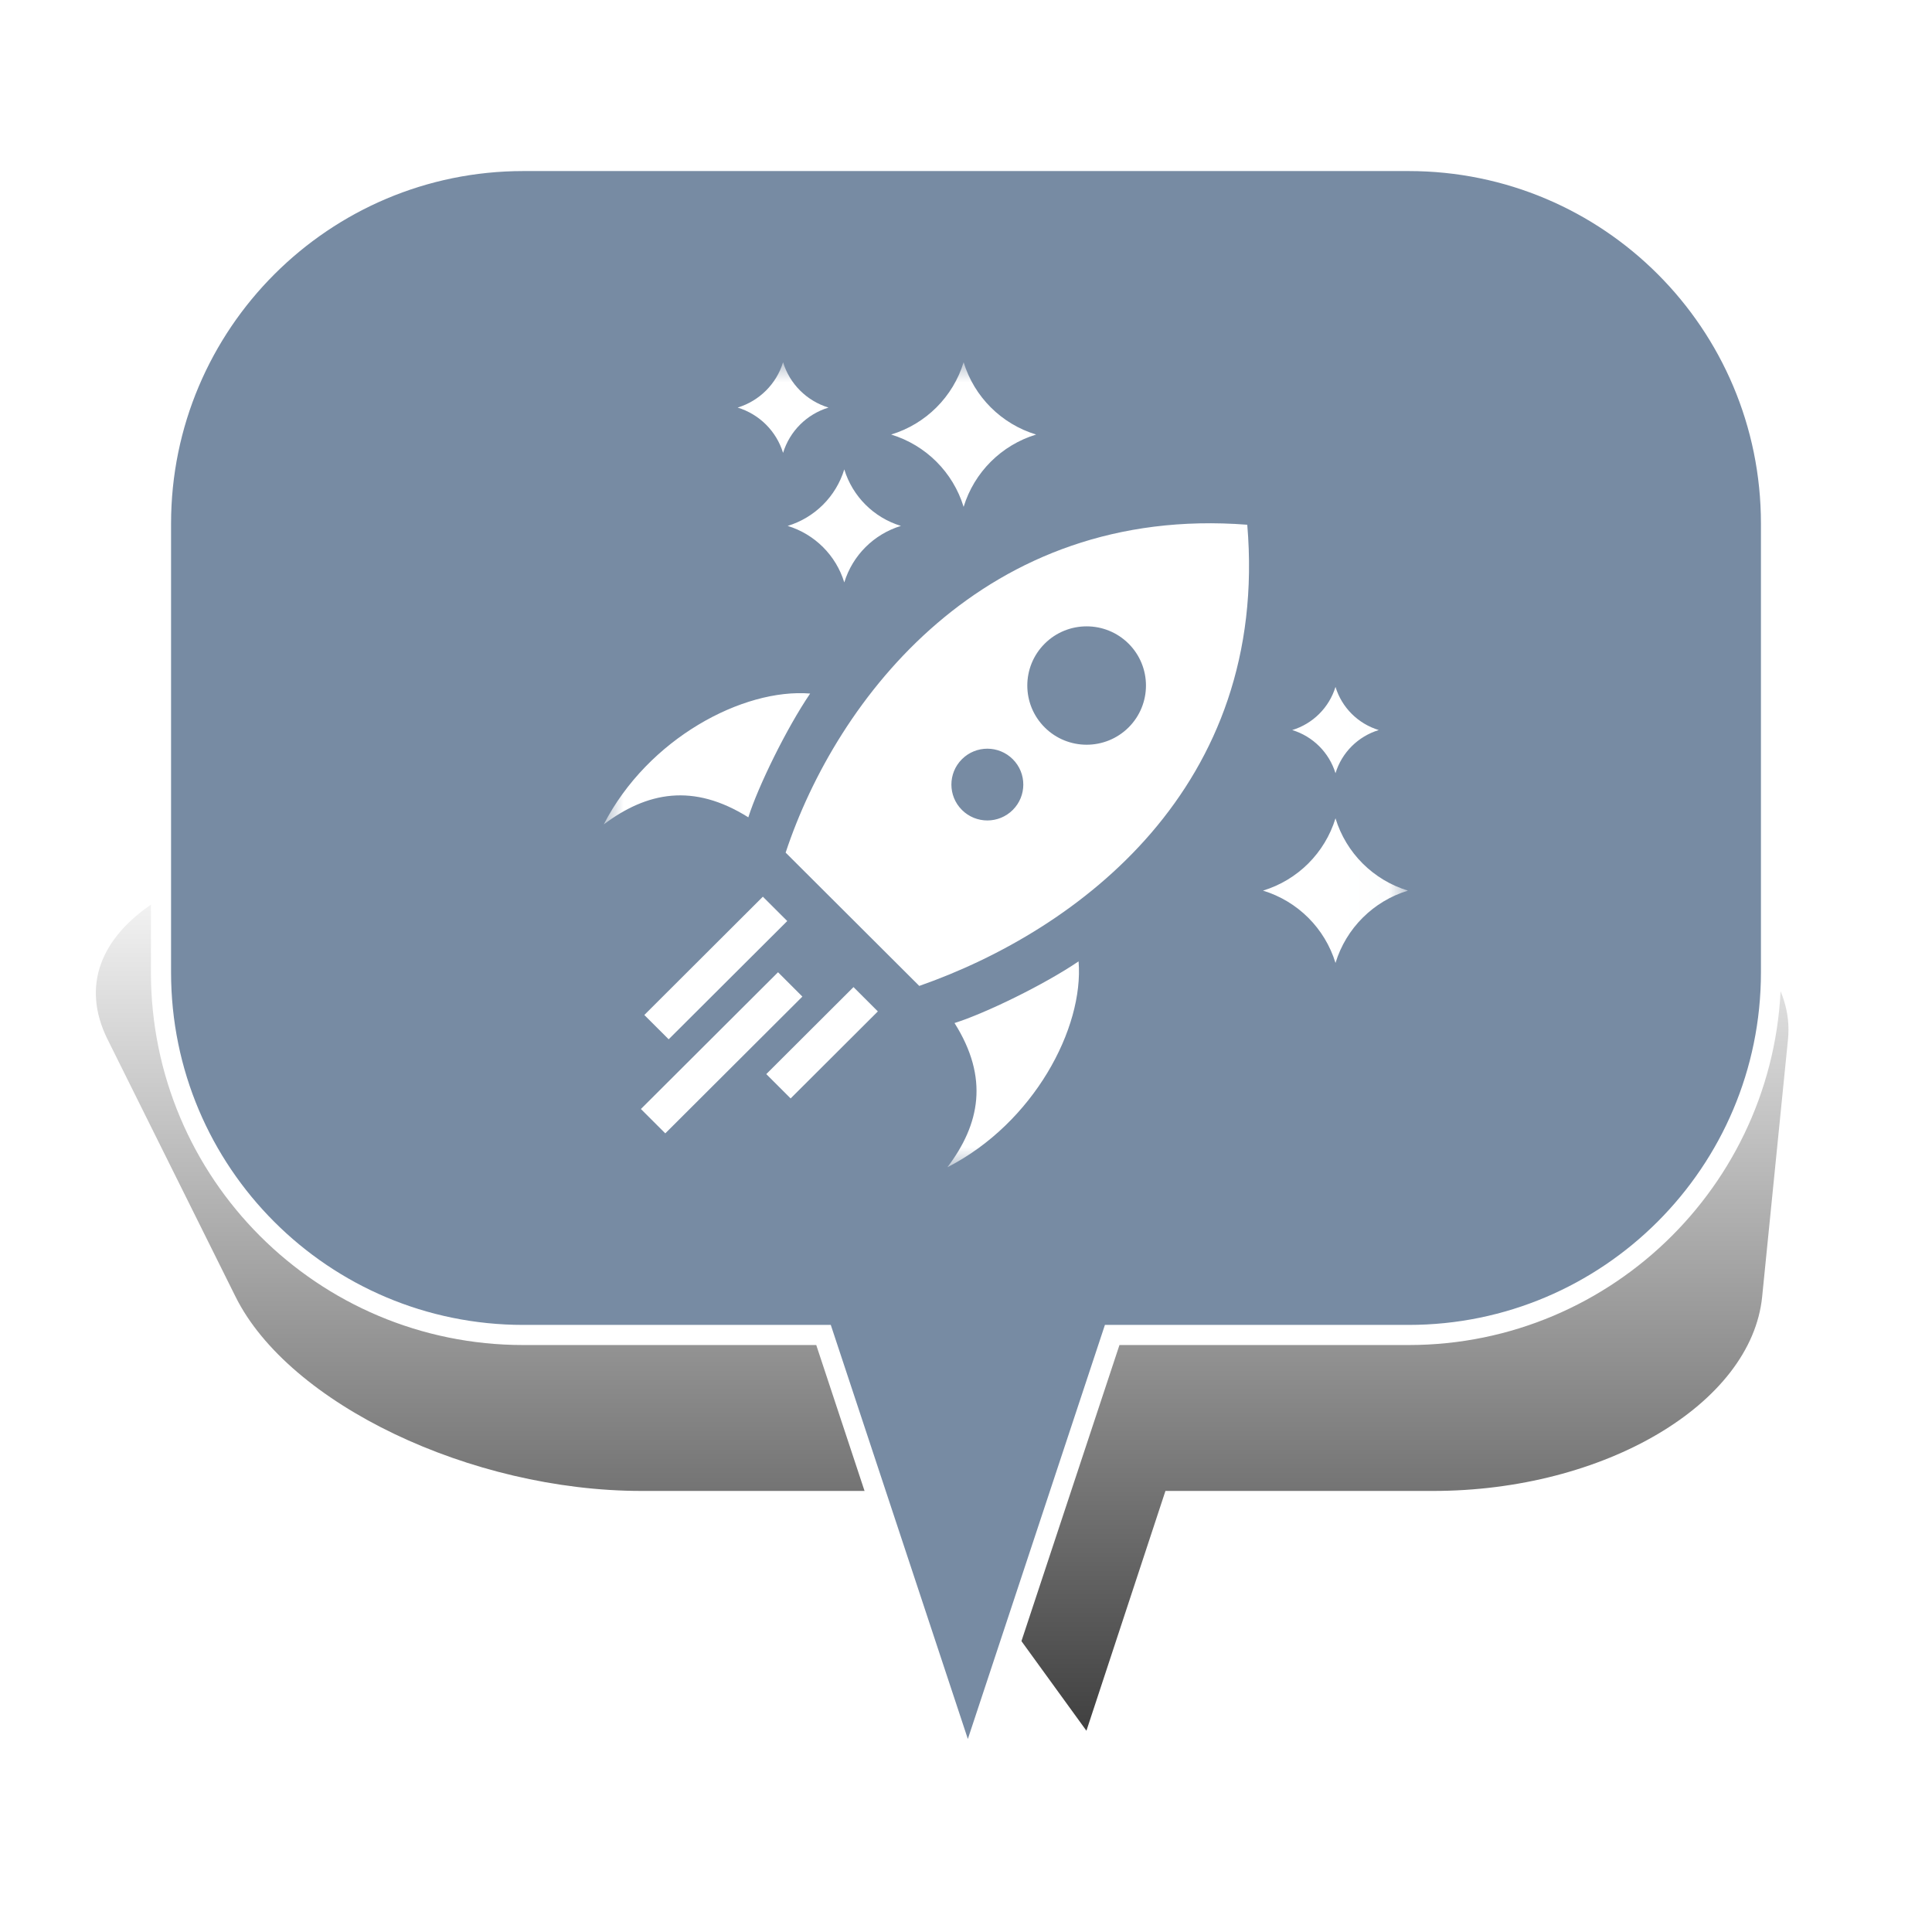 <?xml version="1.0" encoding="UTF-8" standalone="no"?>
<svg width="48px" height="48px" viewBox="0 0 48 48" version="1.1" xmlns="http://www.w3.org/2000/svg" xmlns:xlink="http://www.w3.org/1999/xlink" xmlns:sketch="http://www.bohemiancoding.com/sketch/ns">
    <!-- Generator: Sketch 3.4.4 (17249) - http://www.bohemiancoding.com/sketch -->
    <title>Rocket_2</title>
    <desc>Created with Sketch.</desc>
    <defs>
        <linearGradient x1="50%" y1="0%" x2="50%" y2="100%" id="linearGradient-1">
            <stop stop-color="#000000" stop-opacity="0" offset="0%"></stop>
            <stop stop-color="#000000" offset="100%"></stop>
        </linearGradient>
        <filter x="-50%" y="-50%" width="200%" height="200%" filterUnits="objectBoundingBox" id="filter-2">
            <feGaussianBlur stdDeviation="2.073" in="SourceGraphic" result="blur"></feGaussianBlur>
        </filter>
        <path id="path-3" d="M0,0 L19.98,0 L19.98,20 L0,20 L0,0 Z"></path>
    </defs>
    <g id="Page-1" stroke="none" stroke-width="1" fill="none" fill-rule="evenodd" sketch:type="MSPage">
        <g id="Rocket_2" sketch:type="MSArtboardGroup">
            <g id="Bulle-01" sketch:type="MSLayerGroup" transform="translate(2, 4)">
                <g id="Ombre" transform="translate(0, 17)" filter="url(#filter-2)" fill-opacity="0.75" fill="url(#linearGradient-1)" sketch:type="MSShapeGroup">
                    <g id="Triangle-1">
                        <path d="M24.992,22 L20.672,16.042 L13.942,16.042 C9.695,16.042 5.176,13.878 3.853,11.218 L0.673,4.824 C-0.651,2.16 2.656,0 8.069,0 L33.112,0 C38.522,0 42.69,2.163 42.422,4.824 L41.78,11.218 C41.512,13.882 37.855,16.042 33.605,16.042 L26.955,16.042 L24.992,22 Z"></path>
                    </g>
                </g>
                <g id="Bulle" transform="translate(2, 0)" stroke-width="0.5" stroke="#FFFFFF" fill="#778BA3" sketch:type="MSShapeGroup">
                    <g id="Triangle-1">
                        <path d="M23.632,29.167 L20.046,40 L16.46,29.167 L9.002,29.167 C4.03,29.167 0,25.142 0,20.158 L0,9.009 C0,4.033 4.037,0 9.002,0 L30.998,0 C35.97,0 40,4.025 40,9.009 L40,20.158 C40,25.133 35.963,29.167 30.998,29.167 L23.632,29.167 Z"></path>
                    </g>
                </g>
            </g>
            <g id="Page-1" sketch:type="MSLayerGroup" transform="translate(15, 9)">
                <mask id="mask-4" sketch:name="Clip 2" fill="white">
                    <use xlink:href="#path-3"></use>
                </mask>
                <g id="Clip-2"></g>
                <path d="M18.18,11.331 C17.916,12.191 17.241,12.865 16.379,13.127 C17.241,13.39 17.916,14.063 18.18,14.924 C18.443,14.063 19.118,13.39 19.98,13.127 C19.118,12.865 18.443,12.191 18.18,11.331 L18.18,11.331 Z M8.941,0 C8.678,0.86 8.003,1.534 7.14,1.796 C8.003,2.059 8.678,2.733 8.941,3.593 C9.204,2.733 9.879,2.059 10.742,1.796 C9.879,1.534 9.204,0.86 8.941,0 L8.941,0 Z M4.455,0 C4.29,0.539 3.867,0.961 3.326,1.126 C3.867,1.291 4.29,1.713 4.455,2.252 C4.62,1.713 5.043,1.291 5.584,1.126 C5.043,0.961 4.62,0.539 4.455,0 L4.455,0 Z M5.976,2.662 C5.77,3.335 5.243,3.861 4.569,4.066 C5.243,4.272 5.77,4.798 5.976,5.47 C6.182,4.798 6.709,4.272 7.383,4.066 C6.709,3.861 6.182,3.335 5.976,2.662 L5.976,2.662 Z M18.18,8.066 C18.022,8.579 17.62,8.981 17.105,9.138 C17.62,9.295 18.022,9.697 18.18,10.21 C18.337,9.697 18.74,9.295 19.255,9.138 C18.74,8.981 18.337,8.579 18.18,8.066 L18.18,8.066 Z M1.529,19.158 L0.923,18.553 L4.33,15.155 L4.935,15.76 L1.529,19.158 Z M4.643,18.29 L4.038,17.686 L6.205,15.524 L6.81,16.128 L4.643,18.29 Z M1.613,16.821 L1.008,16.217 L3.953,13.278 L4.559,13.883 L1.613,16.821 Z M13.04,9.072 C13.615,8.498 13.615,7.566 13.04,6.992 C12.464,6.418 11.53,6.418 10.955,6.992 C10.379,7.566 10.379,8.498 10.955,9.072 C11.53,9.646 12.464,9.646 13.04,9.072 L13.04,9.072 Z M10.162,11.123 C10.511,10.775 10.511,10.21 10.162,9.862 C9.813,9.514 9.248,9.514 8.899,9.862 C8.55,10.21 8.55,10.775 8.899,11.123 C9.248,11.471 9.813,11.471 10.162,11.123 L10.162,11.123 Z M7.839,15.495 L4.519,12.183 C5.786,8.357 9.465,3.531 15.988,4.037 C16.539,10.549 11.805,14.106 7.839,15.495 L7.839,15.495 Z M3.592,11.306 C3.835,10.538 4.544,9.088 5.128,8.231 C3.465,8.097 1.101,9.343 0,11.482 C1.072,10.678 2.22,10.446 3.592,11.306 L3.592,11.306 Z M8.538,20 C10.682,18.902 11.932,16.543 11.797,14.885 C10.939,15.467 9.485,16.174 8.715,16.417 C9.577,17.785 9.345,18.931 8.538,20 L8.538,20 Z" id="Fill-1" fill="#FFFFFF" sketch:type="MSShapeGroup" mask="url(#mask-4)"></path>
            </g>
        </g>
    </g>
</svg>